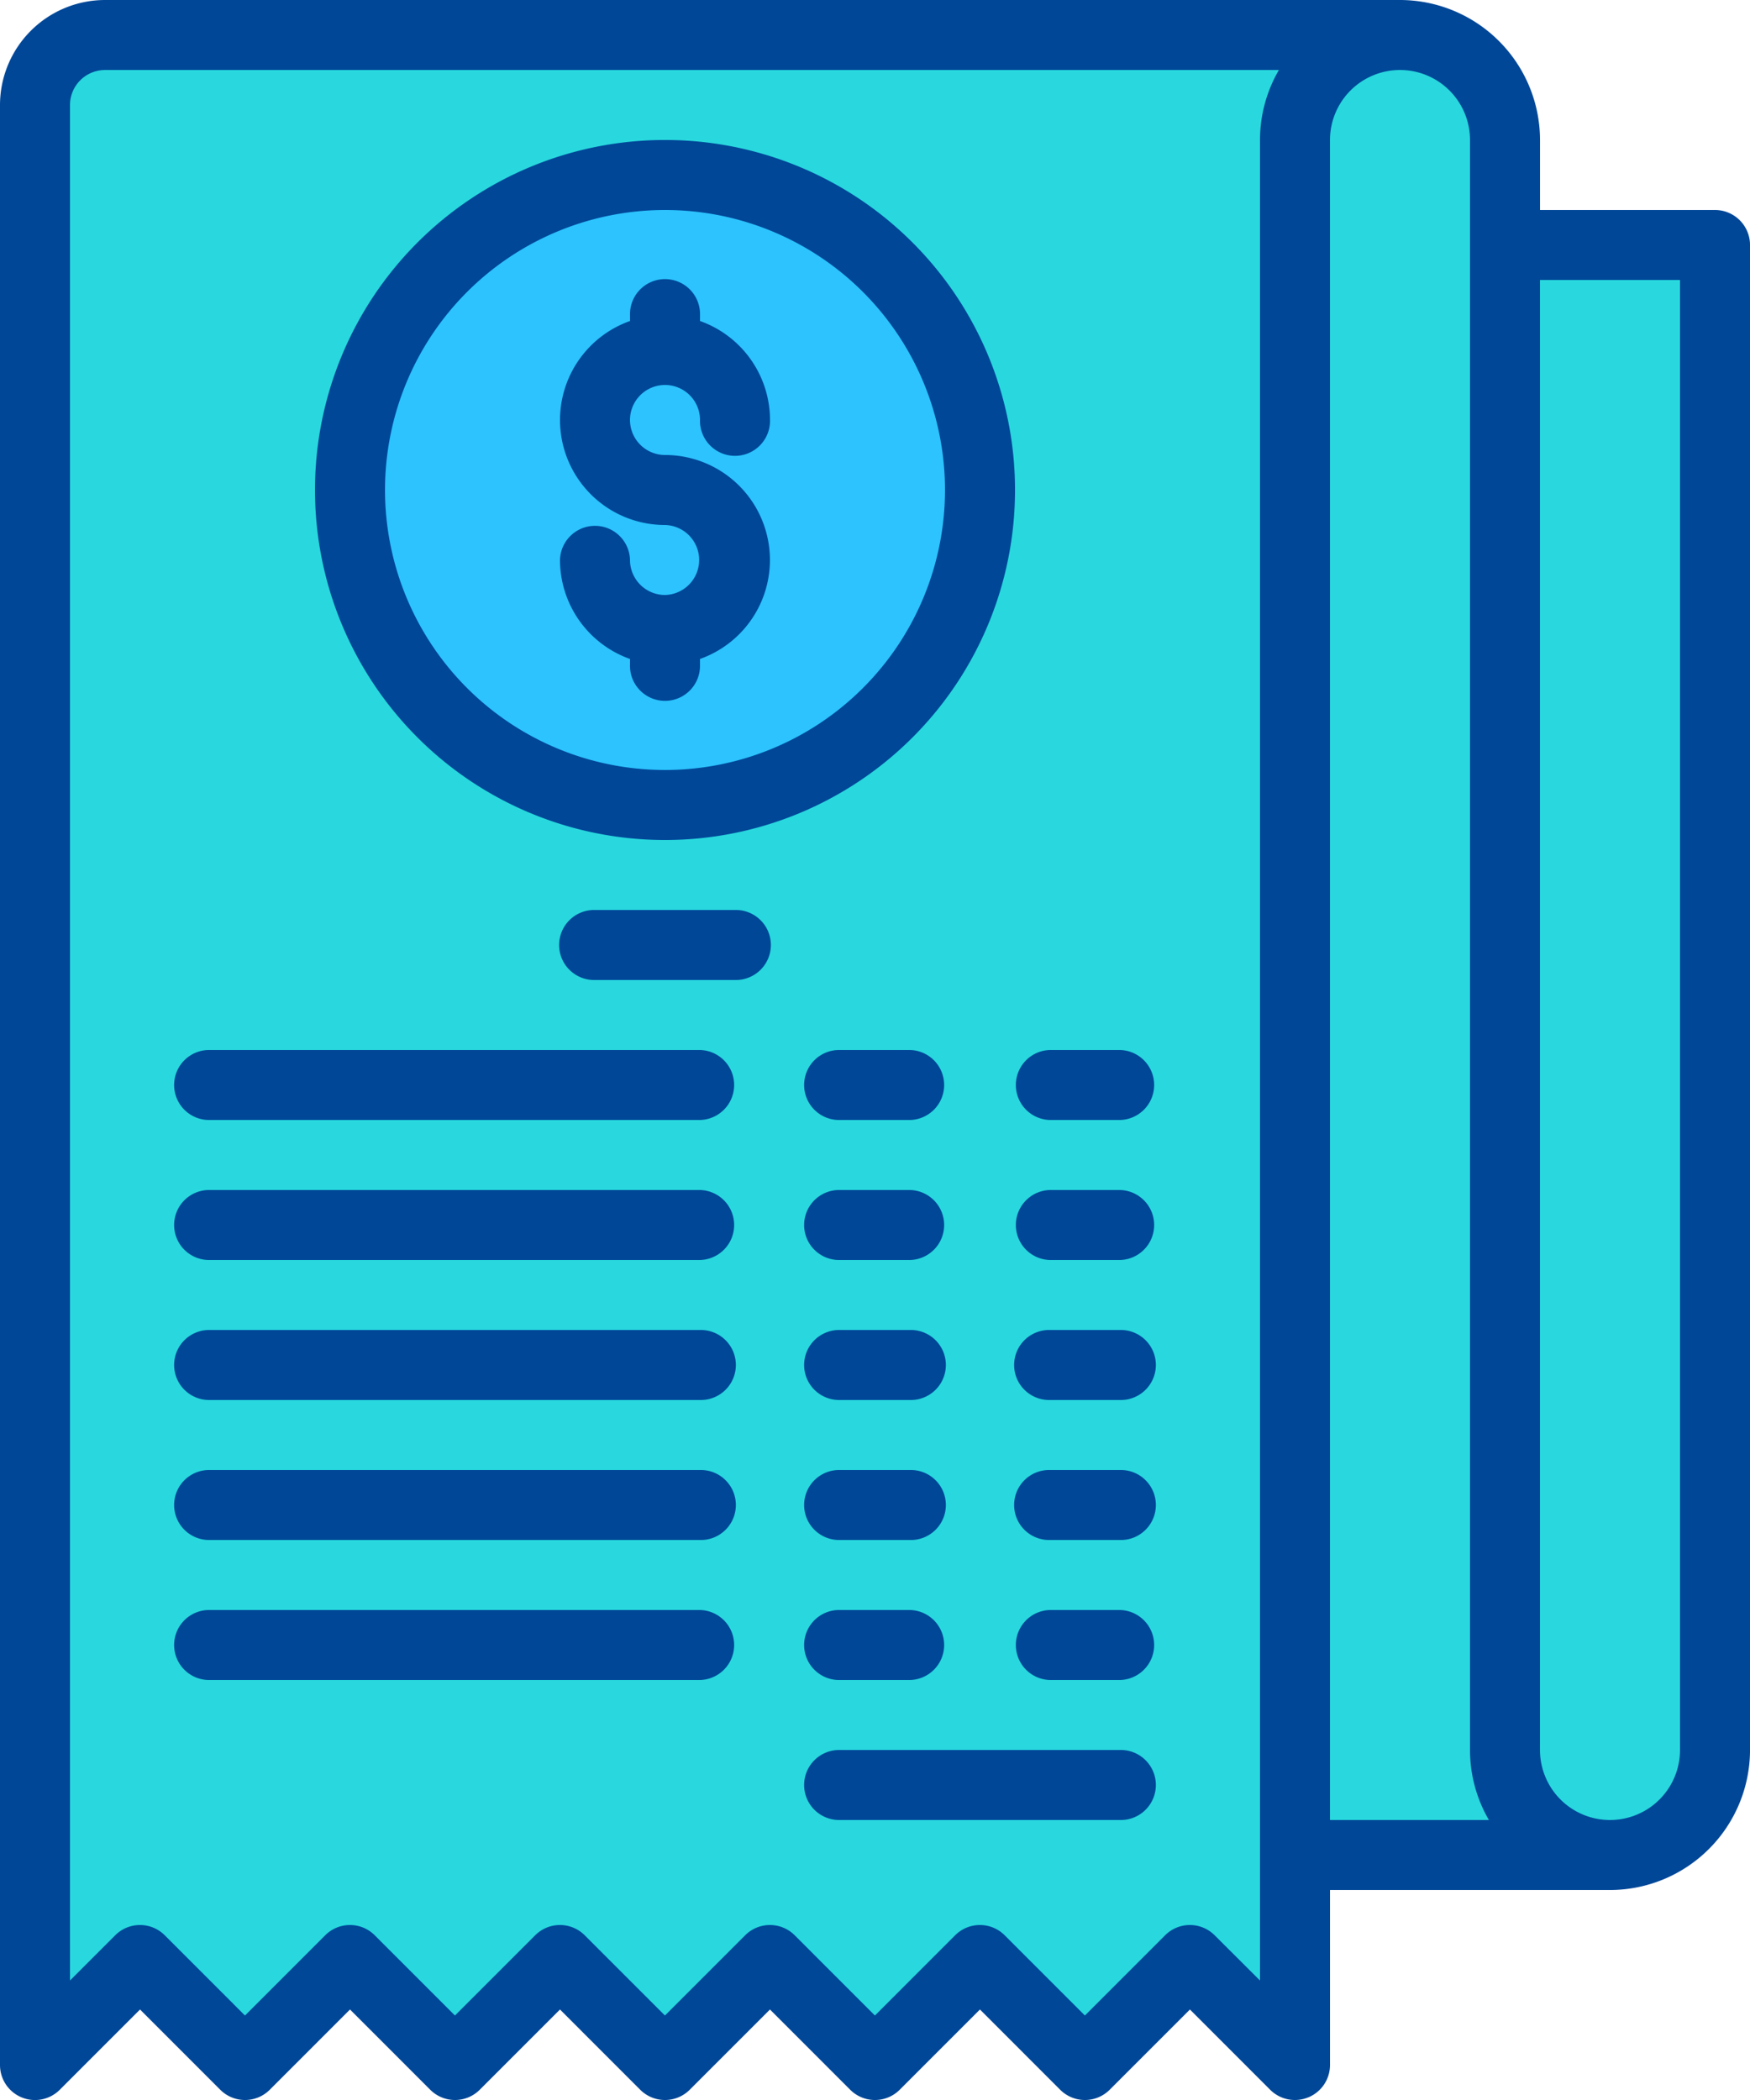 <svg id="slip" xmlns="http://www.w3.org/2000/svg" width="83.333" height="100" viewBox="0 0 83.333 100">
  <path id="Caminho_44190" data-name="Caminho 44190" d="M74,72H64v71.667a5,5,0,0,0,5,5h0a5,5,0,0,0,5-5Z" transform="translate(7.667 -60.333)" fill="#28d8de"/>
  <path id="Caminho_44191" data-name="Caminho 44191" d="M121.333,110.667a5,5,0,0,1-5-5V29a5,5,0,0,0-5-5H88v86.667Z" transform="translate(-44.667 -22.333)" fill="#28d8de"/>
  <path id="Caminho_44192" data-name="Caminho 44192" d="M136,27.333v93.333l5-5,5,5,5-5,5,5,5-5,5,5,5-5,5,5,5-5,5,5,5-5,5,5V29a5,5,0,0,1,5-5H139.333A3.333,3.333,0,0,0,136,27.333Z" transform="translate(-134.333 -22.333)" fill="#28d8de"/>
  <circle id="Elipse_417" data-name="Elipse 417" cx="15" cy="15" r="15" transform="translate(16.667 8.333)" fill="#2CC3FF"/>
  <path id="Caminho_44193" data-name="Caminho 44193" d="M118.3,115.873a1.667,1.667,0,0,1-1.816-.361l-3.821-3.822-3.821,3.822a1.667,1.667,0,0,1-2.357,0l-3.821-3.822-3.821,3.822a1.667,1.667,0,0,1-2.357,0l-3.821-3.822-3.821,3.822a1.667,1.667,0,0,1-2.357,0l-3.821-3.822-3.821,3.822a1.667,1.667,0,0,1-2.357,0l-3.821-3.822-3.821,3.822a1.667,1.667,0,0,1-2.357,0l-3.821-3.822-3.821,3.822A1.667,1.667,0,0,1,56,114.333V21a5.006,5.006,0,0,1,5-5h61.667a6.674,6.674,0,0,1,6.667,6.667V26h8.333a1.667,1.667,0,0,1,1.667,1.667V99.333A6.674,6.674,0,0,1,132.667,106H119.333v8.333a1.667,1.667,0,0,1-1.029,1.54ZM59.333,21v89.31l2.155-2.155a1.667,1.667,0,0,1,2.357,0l3.821,3.822,3.821-3.822a1.667,1.667,0,0,1,2.357,0l3.821,3.822,3.821-3.822a1.667,1.667,0,0,1,2.357,0l3.821,3.822,3.821-3.822a1.667,1.667,0,0,1,2.357,0l3.821,3.822,3.821-3.822a1.667,1.667,0,0,1,2.357,0l3.821,3.822,3.821-3.822a1.667,1.667,0,0,1,2.357,0L116,110.31V22.667a6.625,6.625,0,0,1,.9-3.333H61A1.669,1.669,0,0,0,59.333,21ZM136,99.333v-70h-6.667v70a3.333,3.333,0,1,0,6.667,0Zm-9.1,3.333a6.625,6.625,0,0,1-.9-3.333V22.667a3.333,3.333,0,1,0-6.667,0v80Z" transform="translate(-56 -16)" fill="#004798"/>
  <path id="Caminho_44194" data-name="Caminho 44194" d="M285,95a1.669,1.669,0,0,1-1.667-1.667,1.667,1.667,0,0,0-3.333,0,5.008,5.008,0,0,0,3.333,4.713v.287a1.667,1.667,0,1,0,3.333,0v-.287A5,5,0,0,0,285,88.333a1.667,1.667,0,1,1,1.667-1.667,1.667,1.667,0,1,0,3.333,0,5.008,5.008,0,0,0-3.333-4.713v-.287a1.667,1.667,0,1,0-3.333,0v.287A5,5,0,0,0,285,91.667,1.667,1.667,0,0,1,285,95Z" transform="translate(-253.333 -66.667)" fill="#004798"/>
  <path id="Caminho_44195" data-name="Caminho 44195" d="M240.667,81.333a16.667,16.667,0,1,1,16.667-16.667A16.667,16.667,0,0,1,240.667,81.333Zm0-30A13.333,13.333,0,1,0,254,64.667,13.333,13.333,0,0,0,240.667,51.333Z" transform="translate(-209 -41.333)" fill="#004798"/>
  <path id="Caminho_44196" data-name="Caminho 44196" d="M288.333,224h-6.667a1.667,1.667,0,1,0,0,3.333h6.667a1.667,1.667,0,1,0,0-3.333Z" transform="translate(-253.333 -180.667)" fill="#004798"/>
  <path id="Caminho_44197" data-name="Caminho 44197" d="M193.667,259.333H217A1.667,1.667,0,0,0,217,256H193.667a1.667,1.667,0,1,0,0,3.333Z" transform="translate(-183.667 -206)" fill="#004798"/>
  <path id="Caminho_44198" data-name="Caminho 44198" d="M337.667,259.333H341A1.667,1.667,0,0,0,341,256h-3.333a1.667,1.667,0,1,0,0,3.333Z" transform="translate(-297.667 -206)" fill="#004798"/>
  <path id="Caminho_44199" data-name="Caminho 44199" d="M385.667,259.333H389A1.667,1.667,0,0,0,389,256h-3.333a1.667,1.667,0,0,0,0,3.333Z" transform="translate(-335.667 -206)" fill="#004798"/>
  <path id="Caminho_44200" data-name="Caminho 44200" d="M193.667,291.333H217A1.667,1.667,0,0,0,217,288H193.667a1.667,1.667,0,1,0,0,3.333Z" transform="translate(-183.667 -231.333)" fill="#004798"/>
  <path id="Caminho_44201" data-name="Caminho 44201" d="M337.667,291.333H341A1.667,1.667,0,0,0,341,288h-3.333a1.667,1.667,0,1,0,0,3.333Z" transform="translate(-297.667 -231.333)" fill="#004798"/>
  <path id="Caminho_44202" data-name="Caminho 44202" d="M389,288h-3.333a1.667,1.667,0,0,0,0,3.333H389A1.667,1.667,0,0,0,389,288Z" transform="translate(-335.667 -231.333)" fill="#004798"/>
  <path id="Caminho_44203" data-name="Caminho 44203" d="M193.667,323.333H217A1.667,1.667,0,1,0,217,320H193.667a1.667,1.667,0,1,0,0,3.333Z" transform="translate(-183.667 -256.667)" fill="#004798"/>
  <path id="Caminho_44204" data-name="Caminho 44204" d="M337.667,323.333H341A1.667,1.667,0,1,0,341,320h-3.333a1.667,1.667,0,1,0,0,3.333Z" transform="translate(-297.667 -256.667)" fill="#004798"/>
  <path id="Caminho_44205" data-name="Caminho 44205" d="M389,320h-3.333a1.667,1.667,0,1,0,0,3.333H389A1.667,1.667,0,1,0,389,320Z" transform="translate(-335.667 -256.667)" fill="#004798"/>
  <path id="Caminho_44206" data-name="Caminho 44206" d="M193.667,355.333H217A1.667,1.667,0,1,0,217,352H193.667a1.667,1.667,0,1,0,0,3.333Z" transform="translate(-183.667 -282)" fill="#004798"/>
  <path id="Caminho_44207" data-name="Caminho 44207" d="M337.667,355.333H341A1.667,1.667,0,1,0,341,352h-3.333a1.667,1.667,0,1,0,0,3.333Z" transform="translate(-297.667 -282)" fill="#004798"/>
  <path id="Caminho_44208" data-name="Caminho 44208" d="M389,352h-3.333a1.667,1.667,0,1,0,0,3.333H389A1.667,1.667,0,1,0,389,352Z" transform="translate(-335.667 -282)" fill="#004798"/>
  <path id="Caminho_44209" data-name="Caminho 44209" d="M193.667,387.333H217A1.667,1.667,0,0,0,217,384H193.667a1.667,1.667,0,1,0,0,3.333Z" transform="translate(-183.667 -307.333)" fill="#004798"/>
  <path id="Caminho_44210" data-name="Caminho 44210" d="M337.667,387.333H341A1.667,1.667,0,0,0,341,384h-3.333a1.667,1.667,0,1,0,0,3.333Z" transform="translate(-297.667 -307.333)" fill="#004798"/>
  <path id="Caminho_44211" data-name="Caminho 44211" d="M389,384h-3.333a1.667,1.667,0,0,0,0,3.333H389A1.667,1.667,0,0,0,389,384Z" transform="translate(-335.667 -307.333)" fill="#004798"/>
  <path id="Caminho_44212" data-name="Caminho 44212" d="M351,416H337.667a1.667,1.667,0,1,0,0,3.333H351A1.667,1.667,0,1,0,351,416Z" transform="translate(-297.667 -332.667)" fill="#004798"/>
</svg>

